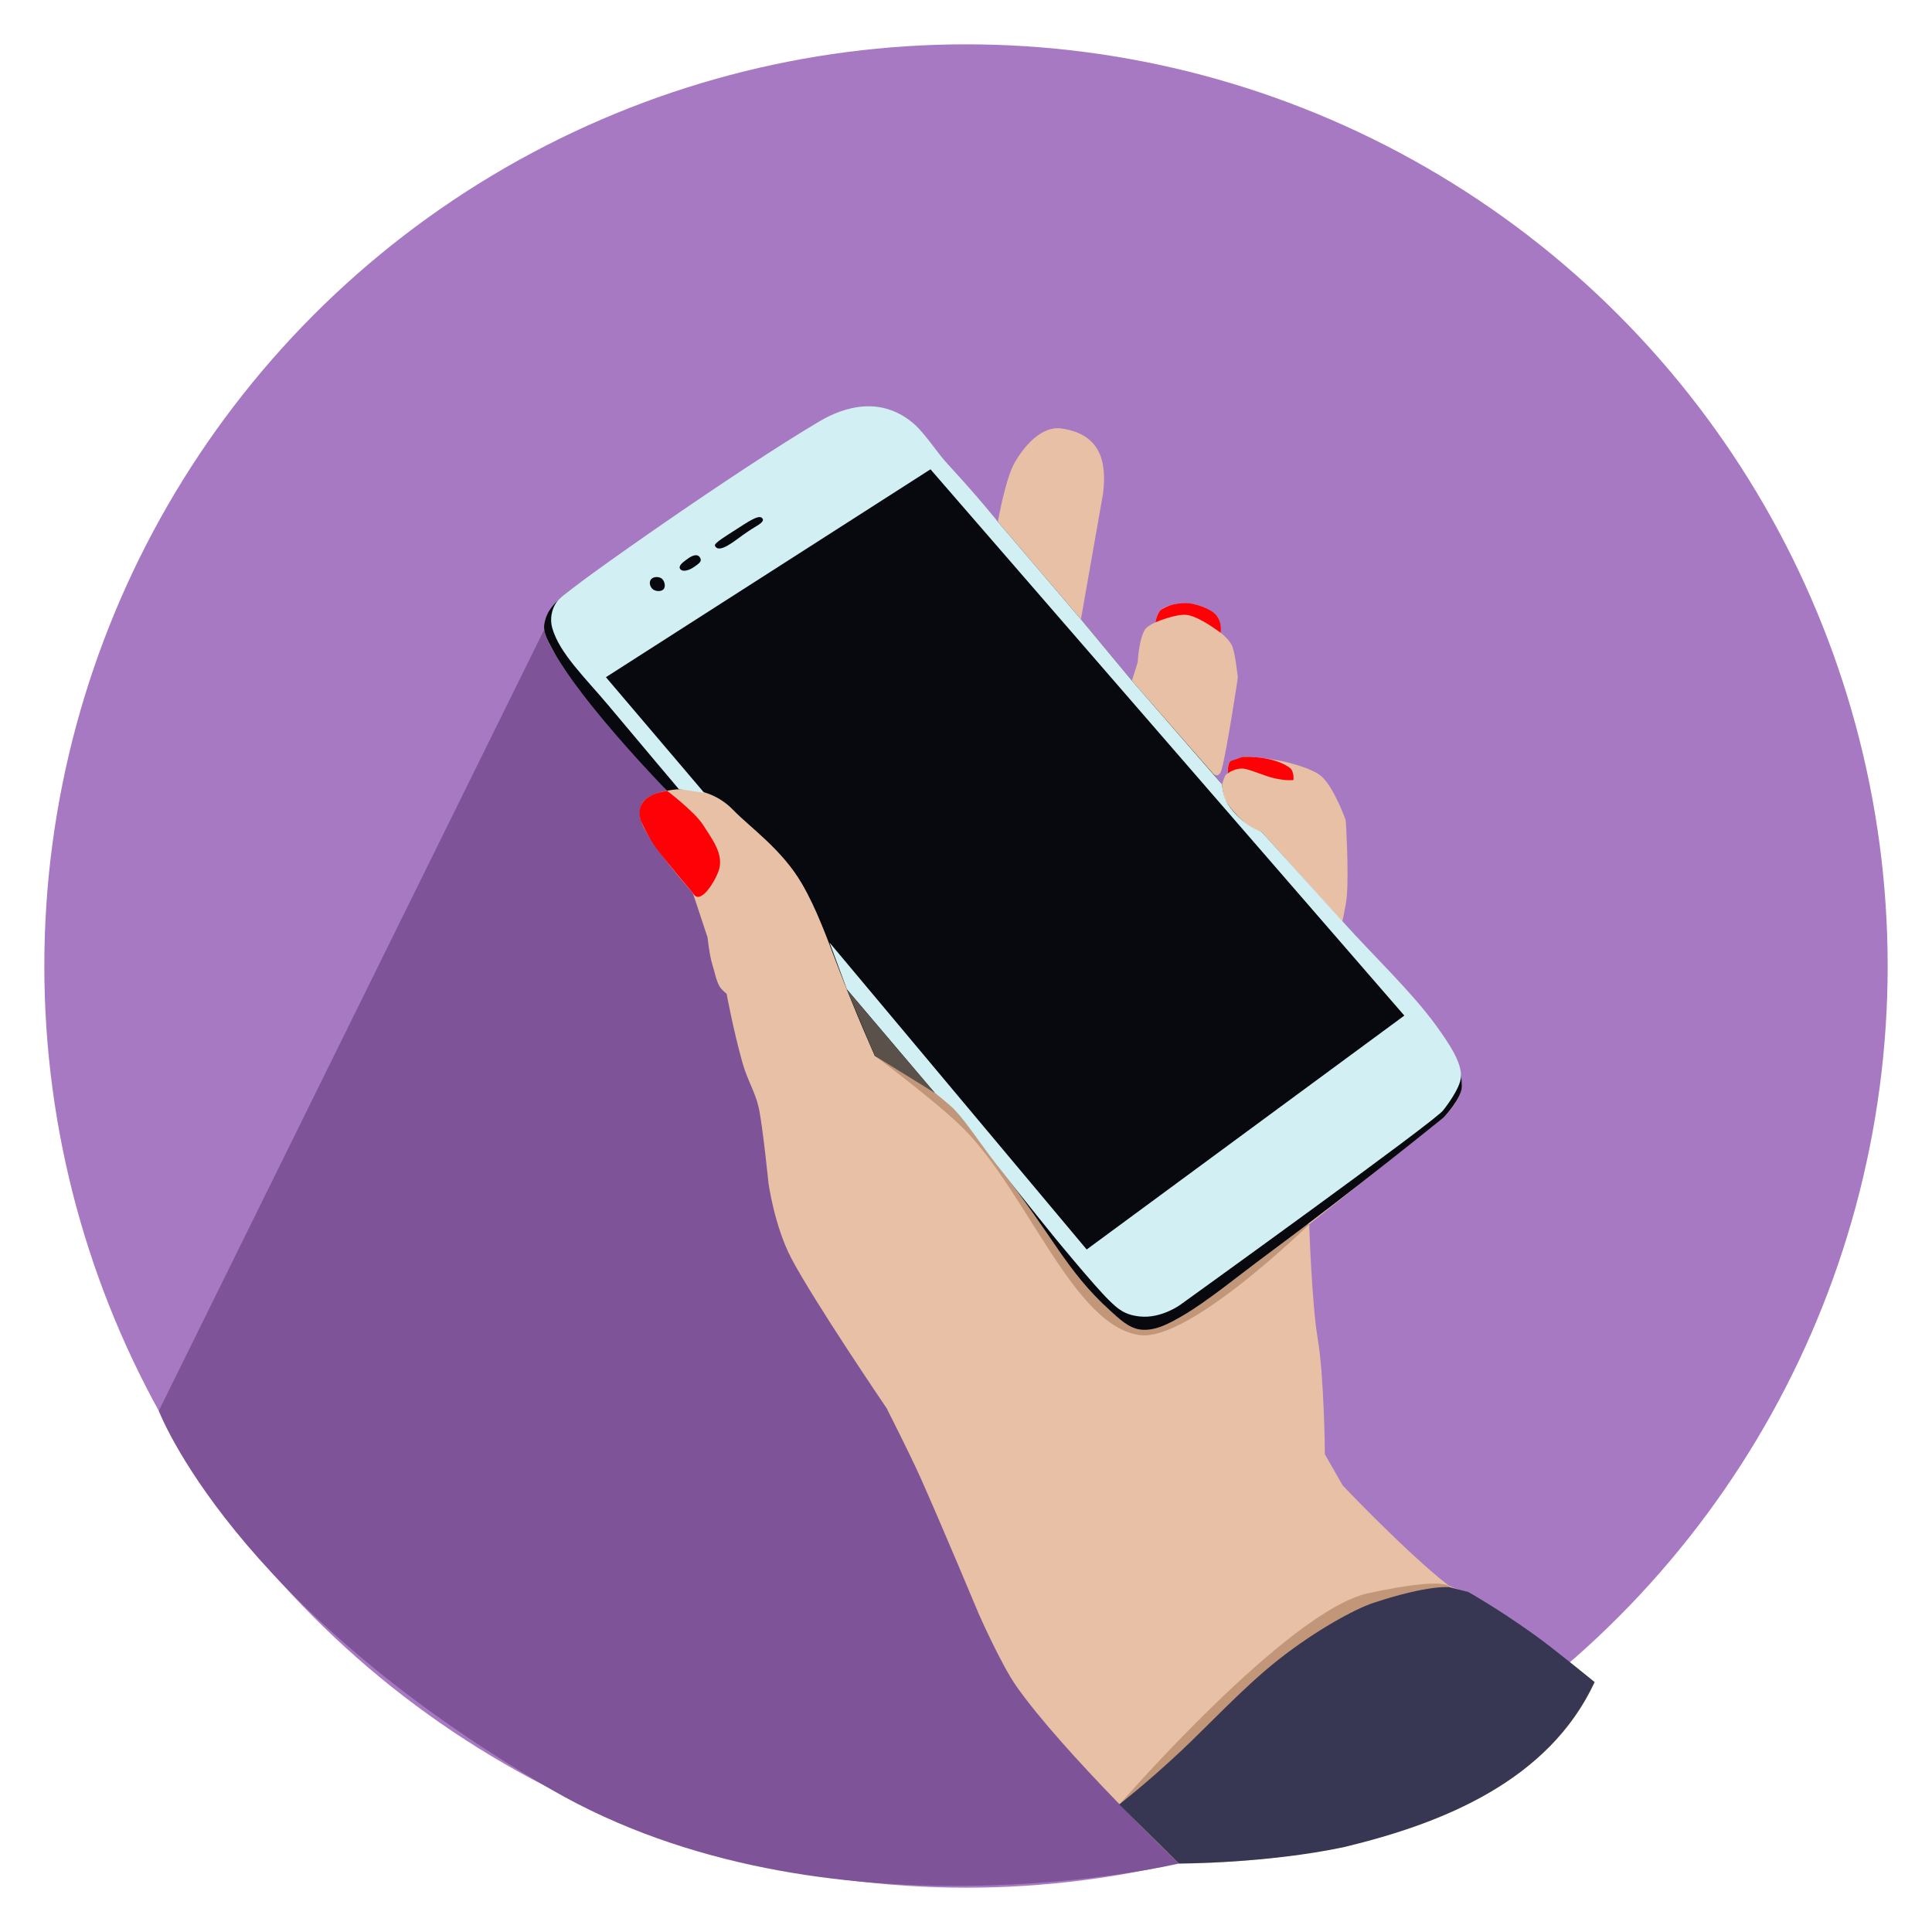 <?xml version='1.0' encoding='utf-8'?>
<svg xmlns="http://www.w3.org/2000/svg" width="800" height="800" viewBox="0 0 211.667 211.667" version="1.1" id="svg531"> <defs id="defs525"/>  <g id="layer1" transform="translate(0,-85.333)"> <g id="g585" transform="translate(-1.461,2.252)"> <circle r="100.977" cy="188.915" cx="107.294" id="path1419" style="display:inline;fill:#a679c2;fill-opacity:1;stroke:none;stroke-width:0.05;stroke-miterlimit:4;stroke-dasharray:none;stroke-opacity:1"/> <path id="path1437" d="m 62.745,148.693 -43.886,88.958 c 0,0 8.035,21.301 43.044,41.513 29.948,17.29 68.72,8.081 68.72,8.081 l 18.285,-114.288 -13.561,-3.937 -1.015,-1.211 2.75,-10.481 -10.971,-1.731 -0.645,2.058 -5.579,-6.721 -9.102,-10.688 -6.531,-7.359 z" style="display:inline;fill:#7e5398;fill-opacity:1;stroke:none;stroke-width:0.08px;stroke-linecap:butt;stroke-linejoin:miter;stroke-opacity:1"/> <path id="path947-1" d="M 67.845,157.273 120.516,219.974 155.317,194.347 103.403,134.499 Z" style="display:inline;fill:#090910;fill-opacity:1;stroke:none;stroke-width:0.105px;stroke-linecap:butt;stroke-linejoin:miter;stroke-opacity:1"/> <path id="path4971-3" d="m 74.545,169.716 c 0,0 -1.609,0.218 -2.474,1.034 -0.556,0.525 -0.567,1.551 -0.432,2.088 0.593,2.355 5.72,8.058 5.72,8.058 l 1.618,4.875 c 0,0 0.218,2.041 0.534,3.009 0.229,0.7 0.386,1.646 0.766,2.344 0.227,0.416 0.788,0.821 0.788,0.821 0,0 0.717,3.941 1.755,7.619 0.527,1.867 1.394,3.195 1.764,4.871 0.432,1.955 1.076,8.31 1.076,8.31 0,0 0.652,4.683 2.499,8.198 2.466,4.692 10.441,16.422 10.441,16.422 0,0 2.576,5.082 3.658,7.498 2.286,5.105 6.447,15.064 6.447,15.064 0,0 2.401,5.454 4.099,7.88 5.041,7.201 17.817,19.439 17.817,19.439 18.351,-0.12 39.039,-5.393 45.542,-19.876 0,0 -8.511,-6.882 -13.275,-9.52 -0.901,-0.499 -2.297,-0.734 -2.86,-1.173 -4.49,-3.505 -11.462,-10.851 -11.462,-10.851 l -1.952,-3.415 c 0,0 -0.071,-8.563 -0.8,-12.774 -0.613,-3.541 -0.925,-12.417 -0.925,-12.417 l 14.73,-11.708 c 0,0 2.259,-2.171 1.982,-3.853 -0.332,-2.02 -0.352,-2.452 -1.921,-4.687 -2.642,-3.763 -11.194,-12.748 -11.194,-12.748 0,0 0.452,-1.987 0.534,-2.999 0.224,-2.747 -0.115,-8.267 -0.115,-8.267 0,0 -1.287,-3.612 -2.668,-4.825 -1.096,-0.963 -4.072,-1.606 -4.072,-1.606 0,0 -2.335,-0.522 -4.116,-0.531 -0.733,-0.003 -1.212,0.343 -1.649,0.433 -0.56,0.116 -0.406,1.38 -0.406,1.38 0,0 -0.204,0.063 -0.311,0.263 -0.109,0.204 -0.337,0.948 -0.337,0.948 l -1.016,-1.211 c 0,0 0.673,0.728 0.992,-0.49 0.597,-2.276 1.757,-9.991 1.757,-9.991 0,0 -0.271,-2.553 -0.599,-3.405 -0.302,-0.787 -1.291,-1.514 -1.291,-1.514 0,0 0.135,-1.137 -0.378,-1.805 -0.647,-0.842 -2.042,-1.265 -2.881,-1.387 -0.922,-0.134 -2.431,0.017 -3.268,0.665 -0.477,0.368 -0.609,1.382 -0.609,1.382 0,0 -0.862,0.375 -1.117,0.742 -0.699,1.01 -0.828,3.592 -0.828,3.592 l -0.645,2.058 -5.579,-6.721 2.423,-13.764 c 0.329,-2.739 0.229,-6.503 -4.597,-7.149 -2.172,-0.291 -4.121,2 -5.147,3.862 -0.963,1.747 -1.78,6.363 -1.78,6.363 l -9.01,-10.273 c 0,0 -3.497,-4.3 -8.745,-1.177 0,0 -7.292,5.129 -16.011,10.626 -5.052,3.185 -13.053,7.938 -14.447,9.76 -0.666,0.871 -1.535,1.545 -1.494,2.641 0.044,1.183 1.06,2.668 1.833,3.914 0.665,1.073 1.348,1.918 1.348,1.918 z" style="display:inline;fill:#e7c0a5;fill-opacity:1;stroke:none;stroke-width:0.105px;stroke-linecap:butt;stroke-linejoin:miter;stroke-opacity:1"/> <path id="path1363-9" d="m 144.89,217.221 c 0,0 -13.059,12.795 -18.498,12.136 -7.284,-0.884 -12.345,-15.623 -19.451,-22.708 -2.876,-2.867 -9.634,-7.891 -9.634,-7.891 L 92.344,186.35 Z" style="display:inline;fill:#c29779;fill-opacity:1;stroke:none;stroke-width:0.105px;stroke-linecap:butt;stroke-linejoin:miter;stroke-opacity:1"/> <path id="path136-4" d="m 97.619,127.746 c -3.313,-0.254 -5.149,1.529 -6.933,2.749 -2.521,1.723 -8.549,5.516 -15.071,9.769 -3.557,2.319 -8.393,4.99 -11.491,7.343 -1.781,1.353 -2.723,2.206 -3.022,3.795 -0.178,0.942 0.399,1.902 0.85,2.748 3.142,5.888 12.592,15.566 12.592,15.566 0,0 4.185,-1.061 7.245,2.104 1.875,1.939 5.333,4.303 7.533,8.083 1.639,2.815 2.803,6.118 3.925,9.049 2.033,5.311 4.059,9.806 4.059,9.806 0,0 5.66,2.998 8.199,5.375 1.748,1.636 3.516,4.497 5.514,7.009 5.822,7.321 7.209,11.131 12.074,15.527 0.966,0.873 2.017,1.914 3.309,2.074 1.582,0.196 3.124,-0.65 4.549,-1.475 2.817,-1.631 6.069,-4.341 9.536,-6.904 9.274,-6.857 19.132,-14.851 19.132,-14.851 0,0 2.02,-2.12 2.003,-3.45 -0.011,-0.794 -0.158,-1.79 -0.541,-2.69 -1.674,-3.932 -6.176,-8.2 -6.176,-8.2 l -15.235,-16.965 c 0,0 -1.616,-0.14 -3.839,-3.207 -0.399,-0.55 -0.484,-1.98 -0.484,-1.98 l -1.016,-1.211 -8.866,-10.155 -5.579,-6.721 -9.101,-10.688 c 0,0 -2.521,-2.664 -4.692,-5.238 -2.896,-3.433 -4.857,-6.985 -8.473,-7.262 z" style="display:inline;fill:#08080f;fill-opacity:1;stroke:none;stroke-width:0.105px;stroke-linecap:butt;stroke-linejoin:miter;stroke-opacity:1"/> <path id="path1361-8" d="m 124.156,280.711 c 0,0 18.403,-21.168 27.184,-23.074 8.78,-1.906 8.982,-0.659 8.982,-0.659 l -24.78,14.667 z" style="display:inline;fill:#c29779;fill-opacity:1;stroke:none;stroke-width:0.105px;stroke-linecap:butt;stroke-linejoin:miter;stroke-opacity:1"/> <path id="path943-4" d="m 160.322,256.978 c 0,0 -2.186,-0.335 -8.363,1.7 -2.154,0.71 -6.414,3.08 -10.356,6.172 -3.818,2.996 -7.643,7.151 -10.833,10.143 -3.784,3.548 -6.693,5.762 -6.692,5.781 l 6.544,6.472 c 0,0 9.665,0 18.141,-1.811 10.871,-2.629 22.35,-7.264 27.401,-18.065 0,0 -4.374,-3.602 -6.679,-5.246 -4.233,-3.02 -7.162,-4.627 -7.162,-4.627 z" style="display:inline;fill:#373753;fill-opacity:1;stroke:none;stroke-width:0.105px;stroke-linecap:butt;stroke-linejoin:miter;stroke-opacity:1"/> <path id="path945-9" d="m 62.745,148.693 c -0.733,0.729 -1.109,1.991 -0.784,3.171 0.766,2.78 3.65,5.505 6.178,8.525 3.881,4.637 7.688,9.141 7.688,9.141 l 2.793,0.417 -10.775,-12.674 35.558,-22.775 51.914,59.849 -34.801,25.626 -28.171,-33.624 1.897,5.12 9.634,11.351 c 0,0 1.475,1.146 2.118,1.818 1.407,1.47 2.952,3.884 4.624,6.019 3.22,4.111 6.401,8.023 6.401,8.023 0,0 4.336,5.296 5.966,6.88 0.904,0.879 1.639,1.576 3.366,1.754 2.351,0.243 4.428,-1.286 4.428,-1.286 0,0 28.323,-20.389 28.804,-21.316 0,0 1.935,-2.373 1.948,-3.756 0.014,-1.535 -1.242,-3.466 -2.757,-5.549 -2.672,-3.675 -6.814,-7.589 -10.201,-11.354 -2.975,-3.307 -8.901,-9.846 -8.901,-9.846 0,0 -2.05,-0.592 -3.691,-3.011 -0.555,-0.818 -0.632,-2.176 -0.632,-2.176 l -9.882,-11.366 -5.579,-6.721 -9.101,-10.688 c 0,0 -2.273,-2.838 -5.465,-6.283 -1.08,-1.165 -2.271,-3.028 -3.492,-4.228 -3.663,-3.408 -7.879,-2.093 -10.54,-0.522 -9.05,5.343 -27.034,17.98 -28.542,19.48 z" style="display:inline;fill:#d2eff3;fill-opacity:1;stroke:none;stroke-width:0.105px;stroke-linecap:butt;stroke-linejoin:miter;stroke-opacity:1"/> <path id="path949-8" d="m 79.784,142.851 c -0.101,-0.247 1.197,-1.042 2.418,-1.825 1.197,-0.768 2.314,-1.529 2.705,-1.228 0.418,0.322 -0.163,0.69 -0.798,1.066 -0.458,0.271 -0.969,0.632 -1.29,0.855 -0.843,0.586 -2.628,2.121 -3.036,1.131 z" style="display:inline;fill:#08080f;fill-opacity:1;stroke:none;stroke-width:0.105px;stroke-linecap:butt;stroke-linejoin:miter;stroke-opacity:1"/> <path id="path951-6" d="m 75.996,145.437 c -0.283,-0.358 0.32,-0.773 0.637,-1.016 0.378,-0.291 0.985,-0.692 1.368,-0.422 0.165,0.117 0.294,0.368 0.205,0.568 -0.113,0.256 -0.543,0.511 -0.766,0.668 -0.385,0.271 -1.151,0.573 -1.445,0.202 z" style="display:inline;fill:#08080f;fill-opacity:1;stroke:none;stroke-width:0.105px;stroke-linecap:butt;stroke-linejoin:miter;stroke-opacity:1"/> <path id="path957-9" d="m 72.918,147.579 c -0.298,-0.308 -0.38,-0.835 -0.049,-1.108 0.305,-0.252 0.915,-0.221 1.178,0.076 0.244,0.276 0.358,0.836 0.102,1.101 -0.285,0.296 -0.945,0.226 -1.231,-0.069 z" style="display:inline;fill:#08080f;fill-opacity:1;stroke:none;stroke-width:0.105px;stroke-linecap:butt;stroke-linejoin:miter;stroke-opacity:1"/> <path id="path959-0" d="m 77.359,180.896 c 0.793,1.562 2.545,-1.401 2.883,-2.566 0.501,-1.727 -0.79,-3.354 -1.756,-4.876 -0.909,-1.433 -3.943,-3.738 -3.943,-3.738 -0.081,0.104 -3.761,0.266 -2.87,3.306 0,0 0.776,1.742 1.67,2.965 1.023,1.399 4.015,4.909 4.015,4.909 z" style="display:inline;fill:#fd0106;fill-opacity:1;stroke:none;stroke-width:0.105px;stroke-linecap:butt;stroke-linejoin:miter;stroke-opacity:1"/> <path id="path961-6" d="m 135.996,167.809 c 0,0 0.673,-0.573 1.657,-0.523 0.6,0.03 2.287,0.784 3.282,1.024 1.472,0.355 2.231,0.231 2.231,0.231 0,0 0.123,-0.958 -0.416,-1.35 -1.177,-0.858 -3.127,-1.239 -5.06,-1.184 -0.223,0.006 -0.572,0.178 -0.91,0.287 -0.199,0.065 -0.458,0.116 -0.55,0.216 -0.316,0.339 -0.233,1.3 -0.233,1.3 z" style="display:inline;fill:#fd0106;fill-opacity:1;stroke:none;stroke-width:0.105px;stroke-linecap:butt;stroke-linejoin:miter;stroke-opacity:1"/> <path id="path963-9" d="m 128.055,151.263 c 0,0 2.255,-0.973 3.465,-0.809 1.367,0.185 3.671,1.955 3.671,1.955 0,0 0.222,-1.134 -0.509,-1.967 -0.65,-0.74 -2.21,-1.183 -2.948,-1.269 -0.401,-0.047 -1.179,-0.017 -1.888,0.173 -0.42,0.112 -0.816,0.33 -1.095,0.486 -0.523,0.293 -0.696,1.431 -0.696,1.431 z" style="display:inline;fill:#fd0106;fill-opacity:1;stroke:none;stroke-width:0.105px;stroke-linecap:butt;stroke-linejoin:miter;stroke-opacity:1"/> <path id="path965-5" d="m 94.241,191.47 3.066,7.287 6.568,4.064 z" style="display:inline;fill:#5a514a;fill-opacity:1;stroke:none;stroke-width:0.105px;stroke-linecap:butt;stroke-linejoin:miter;stroke-opacity:1"/> </g> </g> </svg>